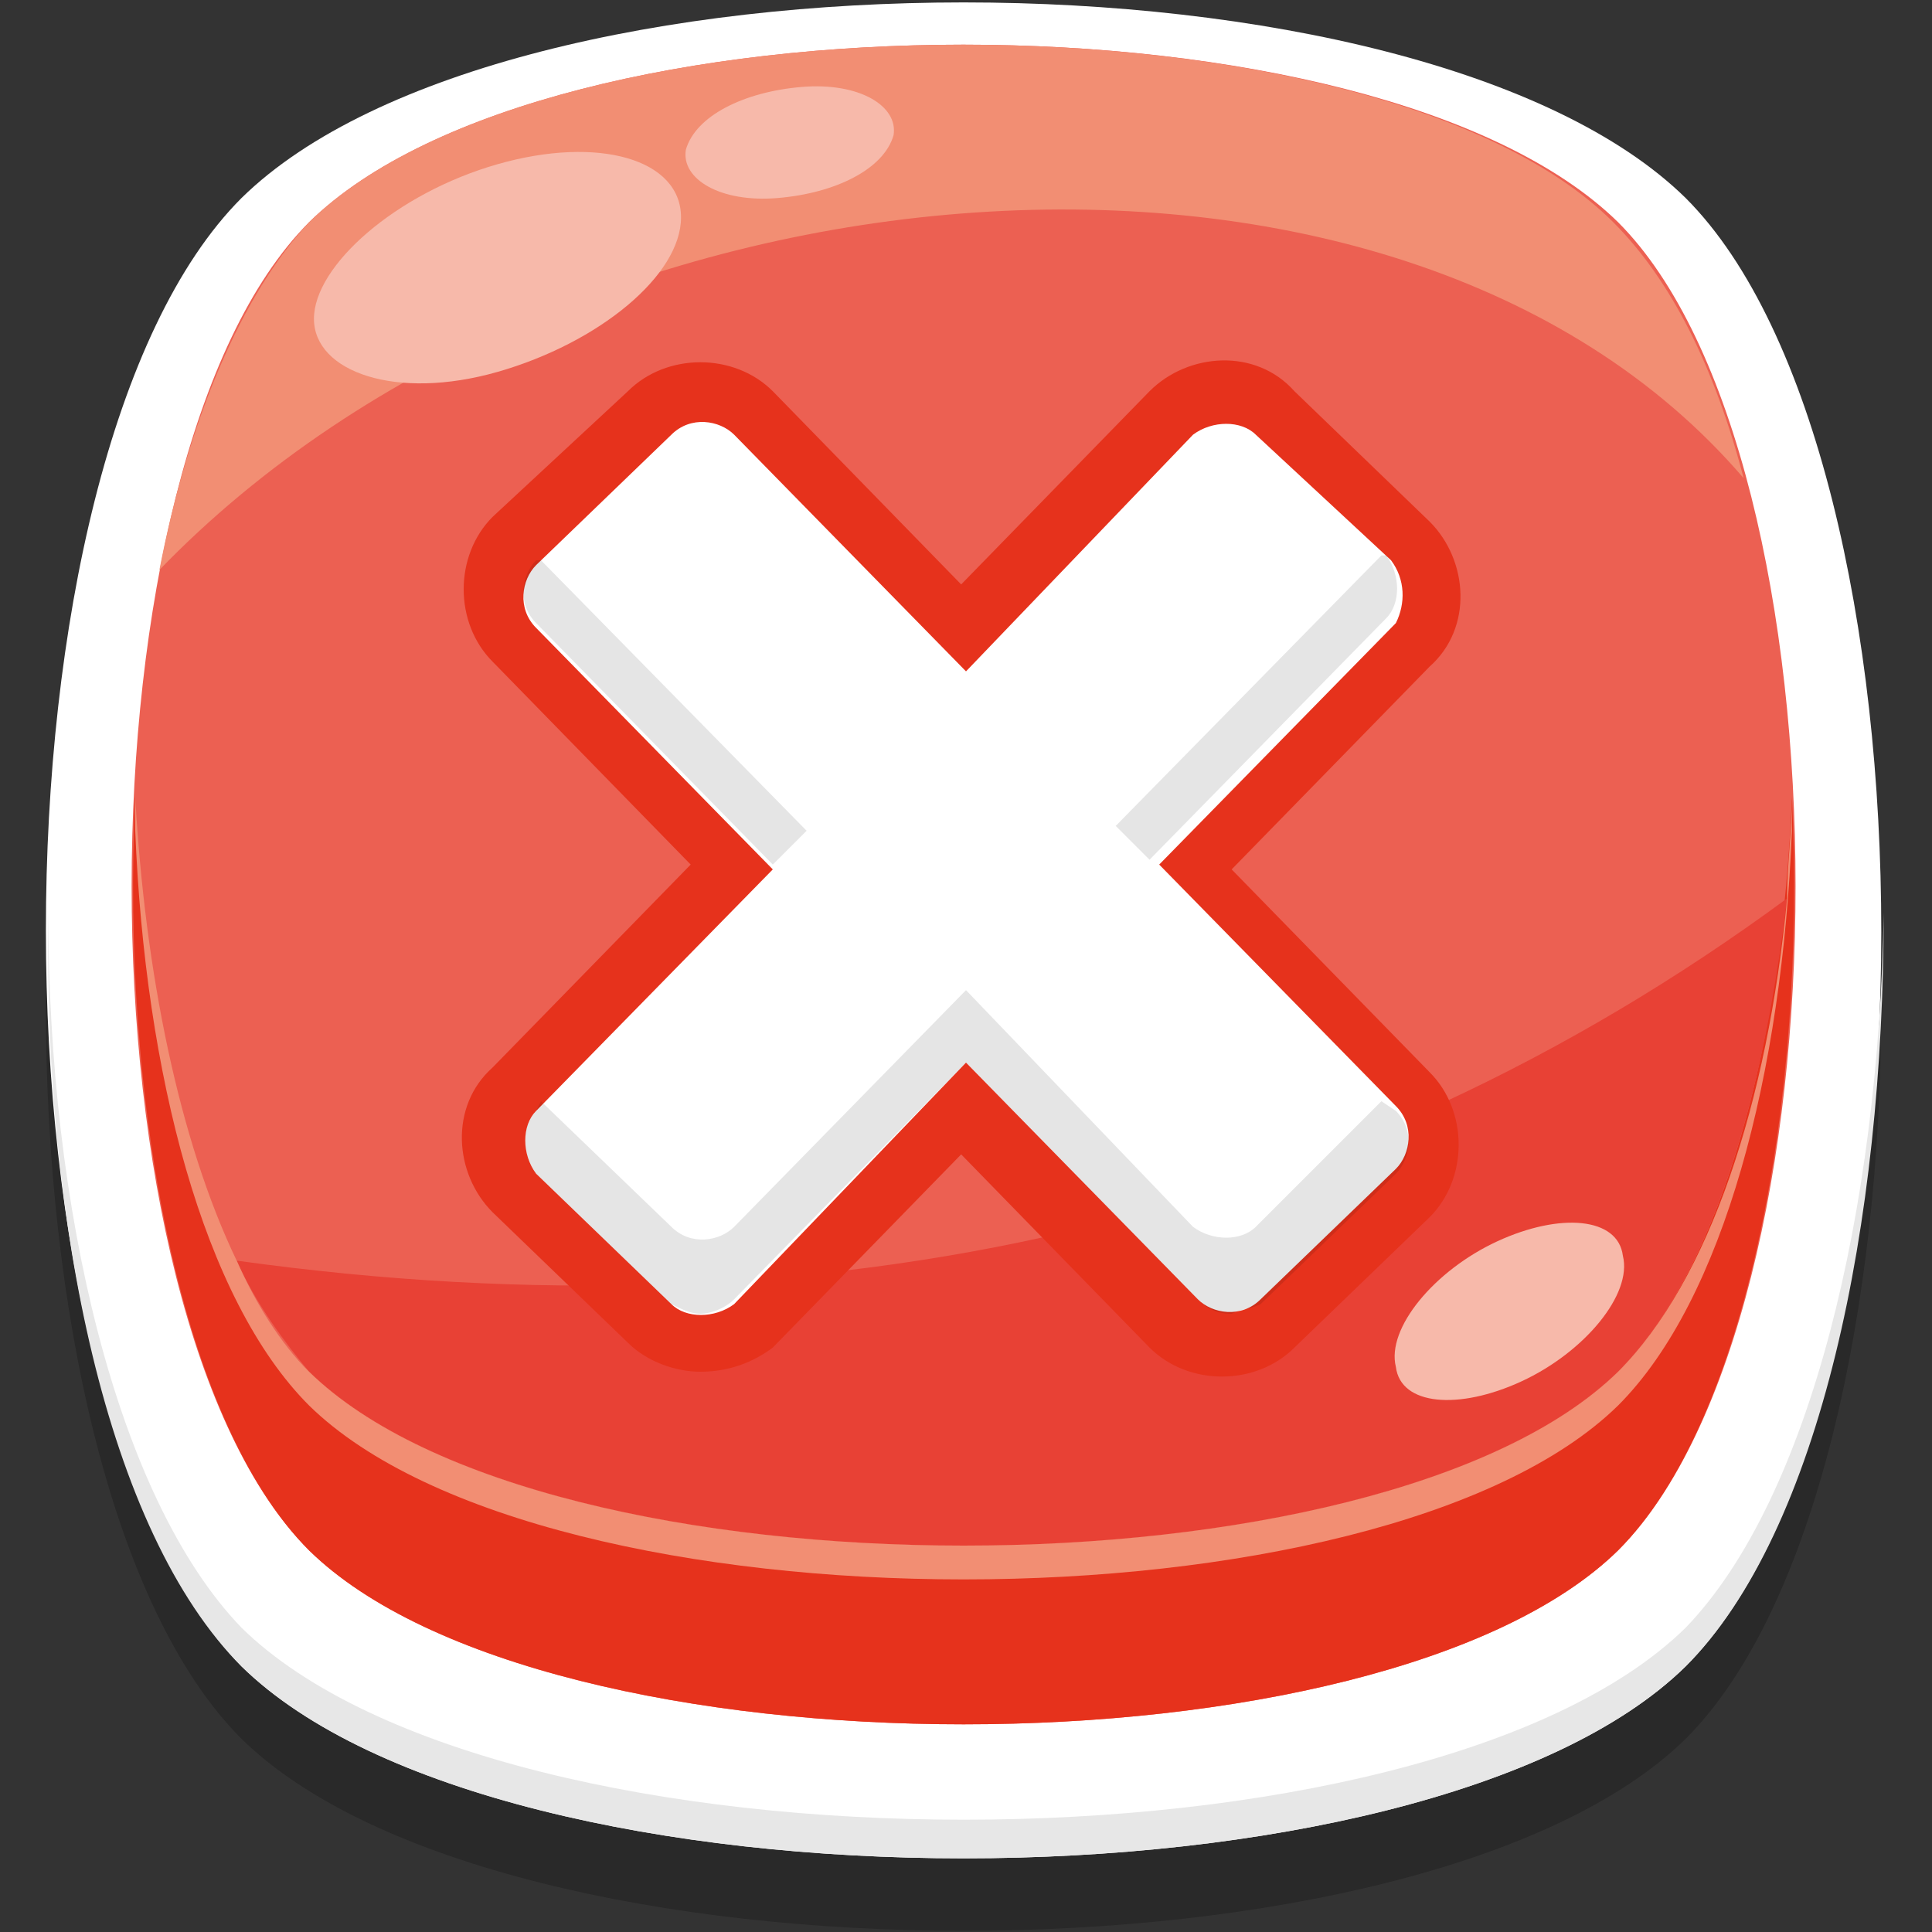 <?xml version="1.0" encoding="utf-8"?>
<!-- Generator: Adobe Illustrator 19.2.1, SVG Export Plug-In . SVG Version: 6.00 Build 0)  -->
<svg version="1.1" id="Capa_1" xmlns="http://www.w3.org/2000/svg" xmlns:xlink="http://www.w3.org/1999/xlink" x="0px" y="0px"
	 viewBox="0 0 40 40" style="enable-background:new 0 0 40 40;" xml:space="preserve">
<rect x="0" y="0" width="40" height="40" fill="#333333" stroke="none"/>
<style type="text/css">
	.st0{fill:#010202;fill-opacity:0.2;}
	.st1{fill:#FFFFFF;}
	.st2{fill:#EC6052;}
	.st3{fill:#E6321C;}
	.st4{fill:#E84135;}
	.st5{fill:#F28E73;}
	.st6{fill:#F7B9AA;}
	.st7{fill:#E7E7E7;}
	.st8{fill:#010202;fill-opacity:0.102;}
</style>
<g id="g5468">
	<g id="g5452">
		<path class="st0" d="M5,5.7C-0.4,11.1-0.4,30.6,5,36c5.4,5.3,24.5,5.3,29.9,0c5.4-5.4,5.4-25,0-30.4C29.4,0.2,10.5,0.2,5,5.7z"/>
		<path class="st1" d="M5,4.1c-5.4,5.4-5.4,24.9,0,30.4c5.4,5.3,24.5,5.3,29.9,0c5.4-5.4,5.4-25,0-30.4C29.4-1.3,10.5-1.3,5,4.1z"/>
		<path class="st2" d="M6.4,4.6c-4.9,4.9-4.9,22.6,0,27.5c4.9,4.8,22.2,4.8,27.1,0c4.9-4.9,4.9-22.6,0-27.5
			C28.5-0.3,11.4-0.3,6.4,4.6z"/>
		<path class="st3" d="M33.5,28.4c-4.9,4.8-22.2,4.8-27.1,0C4.2,26.2,3,21.5,2.8,16.5c-0.3,6.2,0.9,12.9,3.6,15.6
			c4.9,4.8,22.2,4.8,27.1,0c2.7-2.7,3.9-9.4,3.6-15.6C36.9,21.5,35.7,26.2,33.5,28.4z"/>
		<path class="st4" d="M4.9,26.1c0.4,0.9,1,1.7,1.5,2.3c4.9,4.8,22.2,4.8,27.1,0c1.9-1.9,3-5.6,3.5-9.8
			C27.9,25.3,17.1,27.8,4.9,26.1z"/>
		<path class="st5" d="M6.4,4.6C5,6.1,3.9,8.7,3.3,11.8c8.5-8.8,25.6-10.3,32.8-1.9c-0.6-2.3-1.5-4.1-2.7-5.3
			C28.5-0.3,11.4-0.3,6.4,4.6z"/>
		<path class="st6" d="M10.3,3.4C8.2,4,6.5,5.5,6.5,6.6s1.7,1.7,3.8,1.1c2.1-0.6,3.8-2,3.8-3.2C14.1,3.3,12.4,2.8,10.3,3.4z"/>
		<path class="st6" d="M16.6,1.8c-1.2,0.1-2.2,0.6-2.4,1.3c-0.1,0.6,0.7,1.1,1.9,1c1.2-0.1,2.2-0.6,2.4-1.3
			C18.6,2.2,17.8,1.7,16.6,1.8z"/>
		<path class="st6" d="M31,25.7c-1.3,0.6-2.3,1.8-2.1,2.6c0.1,0.8,1.3,0.9,2.6,0.3c1.3-0.6,2.3-1.8,2.1-2.6
			C33.5,25.2,32.3,25.1,31,25.7z"/>
		<path class="st5" d="M37,18.6c-0.4,4.2-1.6,7.9-3.5,9.8c-4.9,4.8-22.2,4.8-27.1,0c-0.6-0.6-1.1-1.4-1.5-2.3
			c-1.2-2.5-1.9-6-2.1-9.6c0,0.7,0,1.5,0,2.2c0-0.5,0-1,0-1.5c0.2,5,1.4,9.7,3.6,11.9c4.9,4.8,22.2,4.8,27.1,0
			c2.2-2.2,3.4-6.9,3.6-11.9c0,0.5,0,1,0,1.5c0-0.7,0-1.5,0-2.2C37.1,17.2,37,17.9,37,18.6z"/>
		<path class="st7" d="M5,33.7C2.4,31,1,25,1,18.9C0.9,25.3,2.2,31.7,5,34.5c5.4,5.3,24.5,5.3,29.9,0c2.8-2.8,4.1-9.2,4.1-15.6
			C38.9,25,37.5,31,34.9,33.7C29.5,39,10.4,39,5,33.7z"/>
	</g>
	<g id="g5466">
		<g id="g5458">
			<path class="st3" d="M14.5,28.4c-0.5,0-1.1-0.2-1.5-0.6l-2.8-2.7c-0.8-0.8-0.9-2.2,0-3l4.1-4.2l-4.1-4.2c-0.8-0.8-0.8-2.2,0-3
				L13,8.1c0.8-0.8,2.2-0.8,3,0l3.9,4l3.9-4c0.8-0.8,2.2-0.9,3,0l2.8,2.7c0.8,0.8,0.9,2.2,0,3l-4.1,4.2l4.1,4.2c0.8,0.8,0.8,2.2,0,3
				l-2.8,2.7c-0.8,0.8-2.2,0.8-3,0l-3.9-4l-3.9,4C15.6,28.2,15.1,28.4,14.5,28.4z M20,20.2l5.4,5.6l2.3-2.2l-5.5-5.6l5.5-5.6
				l-2.3-2.2L20,15.7l-5.4-5.6l-2.3,2.2l5.5,5.6l-5.5,5.6l2.3,2.2L20,20.2z M27.9,23.8C27.9,23.8,27.9,23.8,27.9,23.8L27.9,23.8z
				 M27.9,12C27.9,12,27.9,12,27.9,12L27.9,12z"/>
			<path class="st1" d="M28.8,11.6L26,9c-0.3-0.3-0.9-0.3-1.3,0L20,13.9L15.2,9c-0.3-0.3-0.9-0.4-1.3,0l-2.8,2.7
				c-0.3,0.3-0.4,0.9,0,1.3l4.9,5l-4.9,5c-0.3,0.3-0.3,0.9,0,1.3l2.8,2.7c0.3,0.3,0.9,0.3,1.3,0L20,22l4.8,4.9
				c0.3,0.3,0.9,0.4,1.3,0l2.8-2.7c0.3-0.3,0.4-0.9,0-1.3l-4.9-5l4.9-5C29.1,12.5,29.1,12,28.8,11.6z"/>
		</g>
		<path class="st8" d="M11.1,11.6c-0.3,0.3-0.4,0.9,0,1.3l4.9,5l0.7-0.7l-5.5-5.6L11.1,11.6z"/>
		<path class="st8" d="M28.6,22.8L26,25.4c-0.3,0.3-0.9,0.3-1.3,0L20,20.5l-4.8,4.9c-0.3,0.3-0.9,0.4-1.3,0l-2.7-2.6L11.1,23
			c-0.3,0.3-0.3,0.9,0,1.3l2.8,2.7c0,0,0,0,0,0c0.2,0.1,0.4,0.2,0.6,0.2c0.2,0,0.5-0.1,0.7-0.3L20,22l4.8,4.9
			c0.2,0.2,0.4,0.3,0.7,0.3c0.2-0.1,0.4-0.1,0.6-0.2c0,0,0,0,0,0l2.8-2.7c0.3-0.3,0.4-0.9,0-1.3L28.6,22.8z"/>
		<path class="st8" d="M28.6,11.5l-5.5,5.6l0.7,0.7l4.9-5c0.3-0.3,0.3-0.9,0-1.3L28.6,11.5z"/>
	</g>
</g>
</svg>
